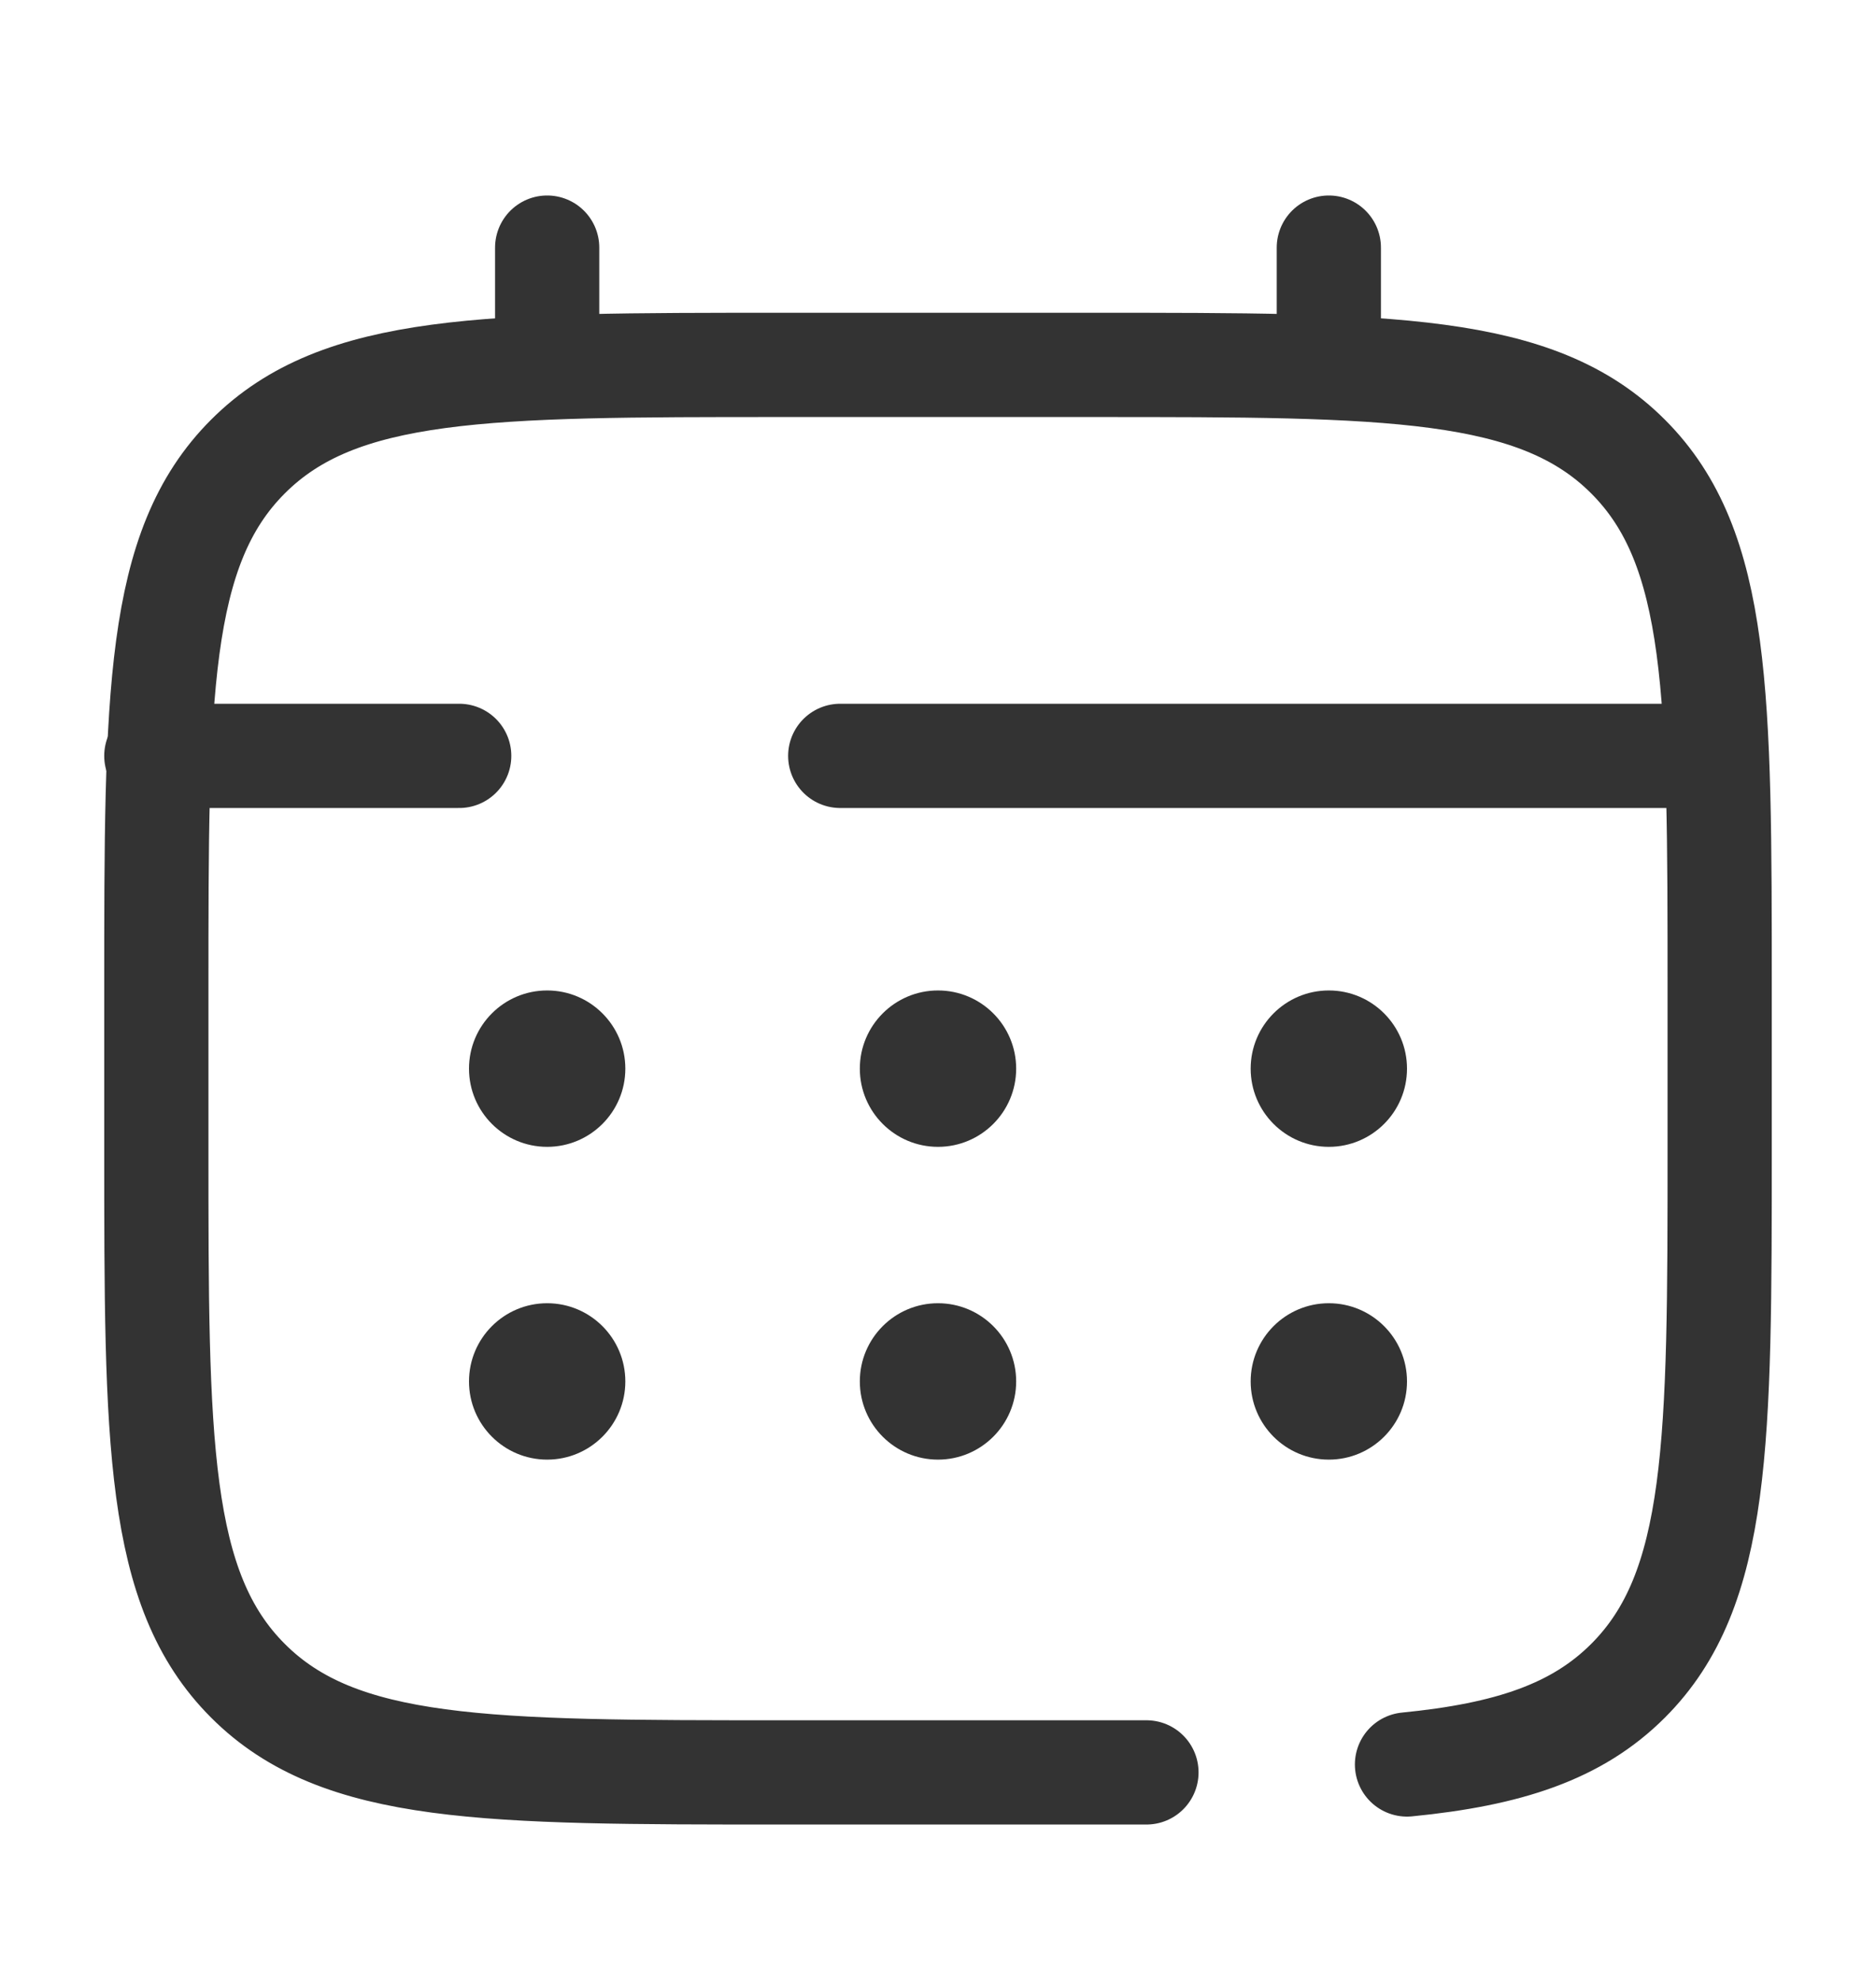 <svg width="18" height="19" viewBox="0 0 18 19" fill="none" xmlns="http://www.w3.org/2000/svg">
<path d="M11 17H7.5C4.672 17 3.257 17 2.379 16.121C1.5 15.243 1.5 13.828 1.5 11V9.5C1.5 6.672 1.5 5.257 2.379 4.379C3.257 3.5 4.672 3.5 7.5 3.5H10.5C13.328 3.5 14.743 3.5 15.621 4.379C16.5 5.257 16.5 6.672 16.5 9.5V11C16.5 13.828 16.5 15.243 15.621 16.121C15.131 16.611 14.475 16.828 13.5 16.924" stroke="#333333" stroke-linecap="round"/>
<path d="M5.25 3.5V2.375" stroke="#333333" stroke-linecap="round"/>
<path d="M12.75 3.5V2.375" stroke="#333333" stroke-linecap="round"/>
<path d="M16.125 7.25H12.469H8.062M1.5 7.25H4.406" stroke="#333333" stroke-linecap="round"/>
<path d="M13.5 13.25C13.5 13.664 13.164 14 12.75 14C12.336 14 12 13.664 12 13.25C12 12.836 12.336 12.5 12.75 12.5C13.164 12.5 13.5 12.836 13.5 13.25Z" fill="#333333"/>
<path d="M13.5 10.25C13.5 10.664 13.164 11 12.75 11C12.336 11 12 10.664 12 10.25C12 9.836 12.336 9.5 12.75 9.5C13.164 9.5 13.5 9.836 13.5 10.25Z" fill="#333333"/>
<path d="M9.75 13.25C9.75 13.664 9.414 14 9 14C8.586 14 8.25 13.664 8.25 13.25C8.25 12.836 8.586 12.5 9 12.5C9.414 12.5 9.75 12.836 9.75 13.25Z" fill="#333333"/>
<path d="M9.75 10.25C9.75 10.664 9.414 11 9 11C8.586 11 8.25 10.664 8.25 10.25C8.25 9.836 8.586 9.5 9 9.5C9.414 9.5 9.75 9.836 9.75 10.25Z" fill="#333333"/>
<path d="M6 13.25C6 13.664 5.664 14 5.25 14C4.836 14 4.5 13.664 4.5 13.25C4.5 12.836 4.836 12.5 5.25 12.5C5.664 12.5 6 12.836 6 13.25Z" fill="#333333"/>
<path d="M6 10.25C6 10.664 5.664 11 5.25 11C4.836 11 4.5 10.664 4.5 10.25C4.5 9.836 4.836 9.5 5.25 9.5C5.664 9.5 6 9.836 6 10.25Z" fill="#333333"/>
</svg>
